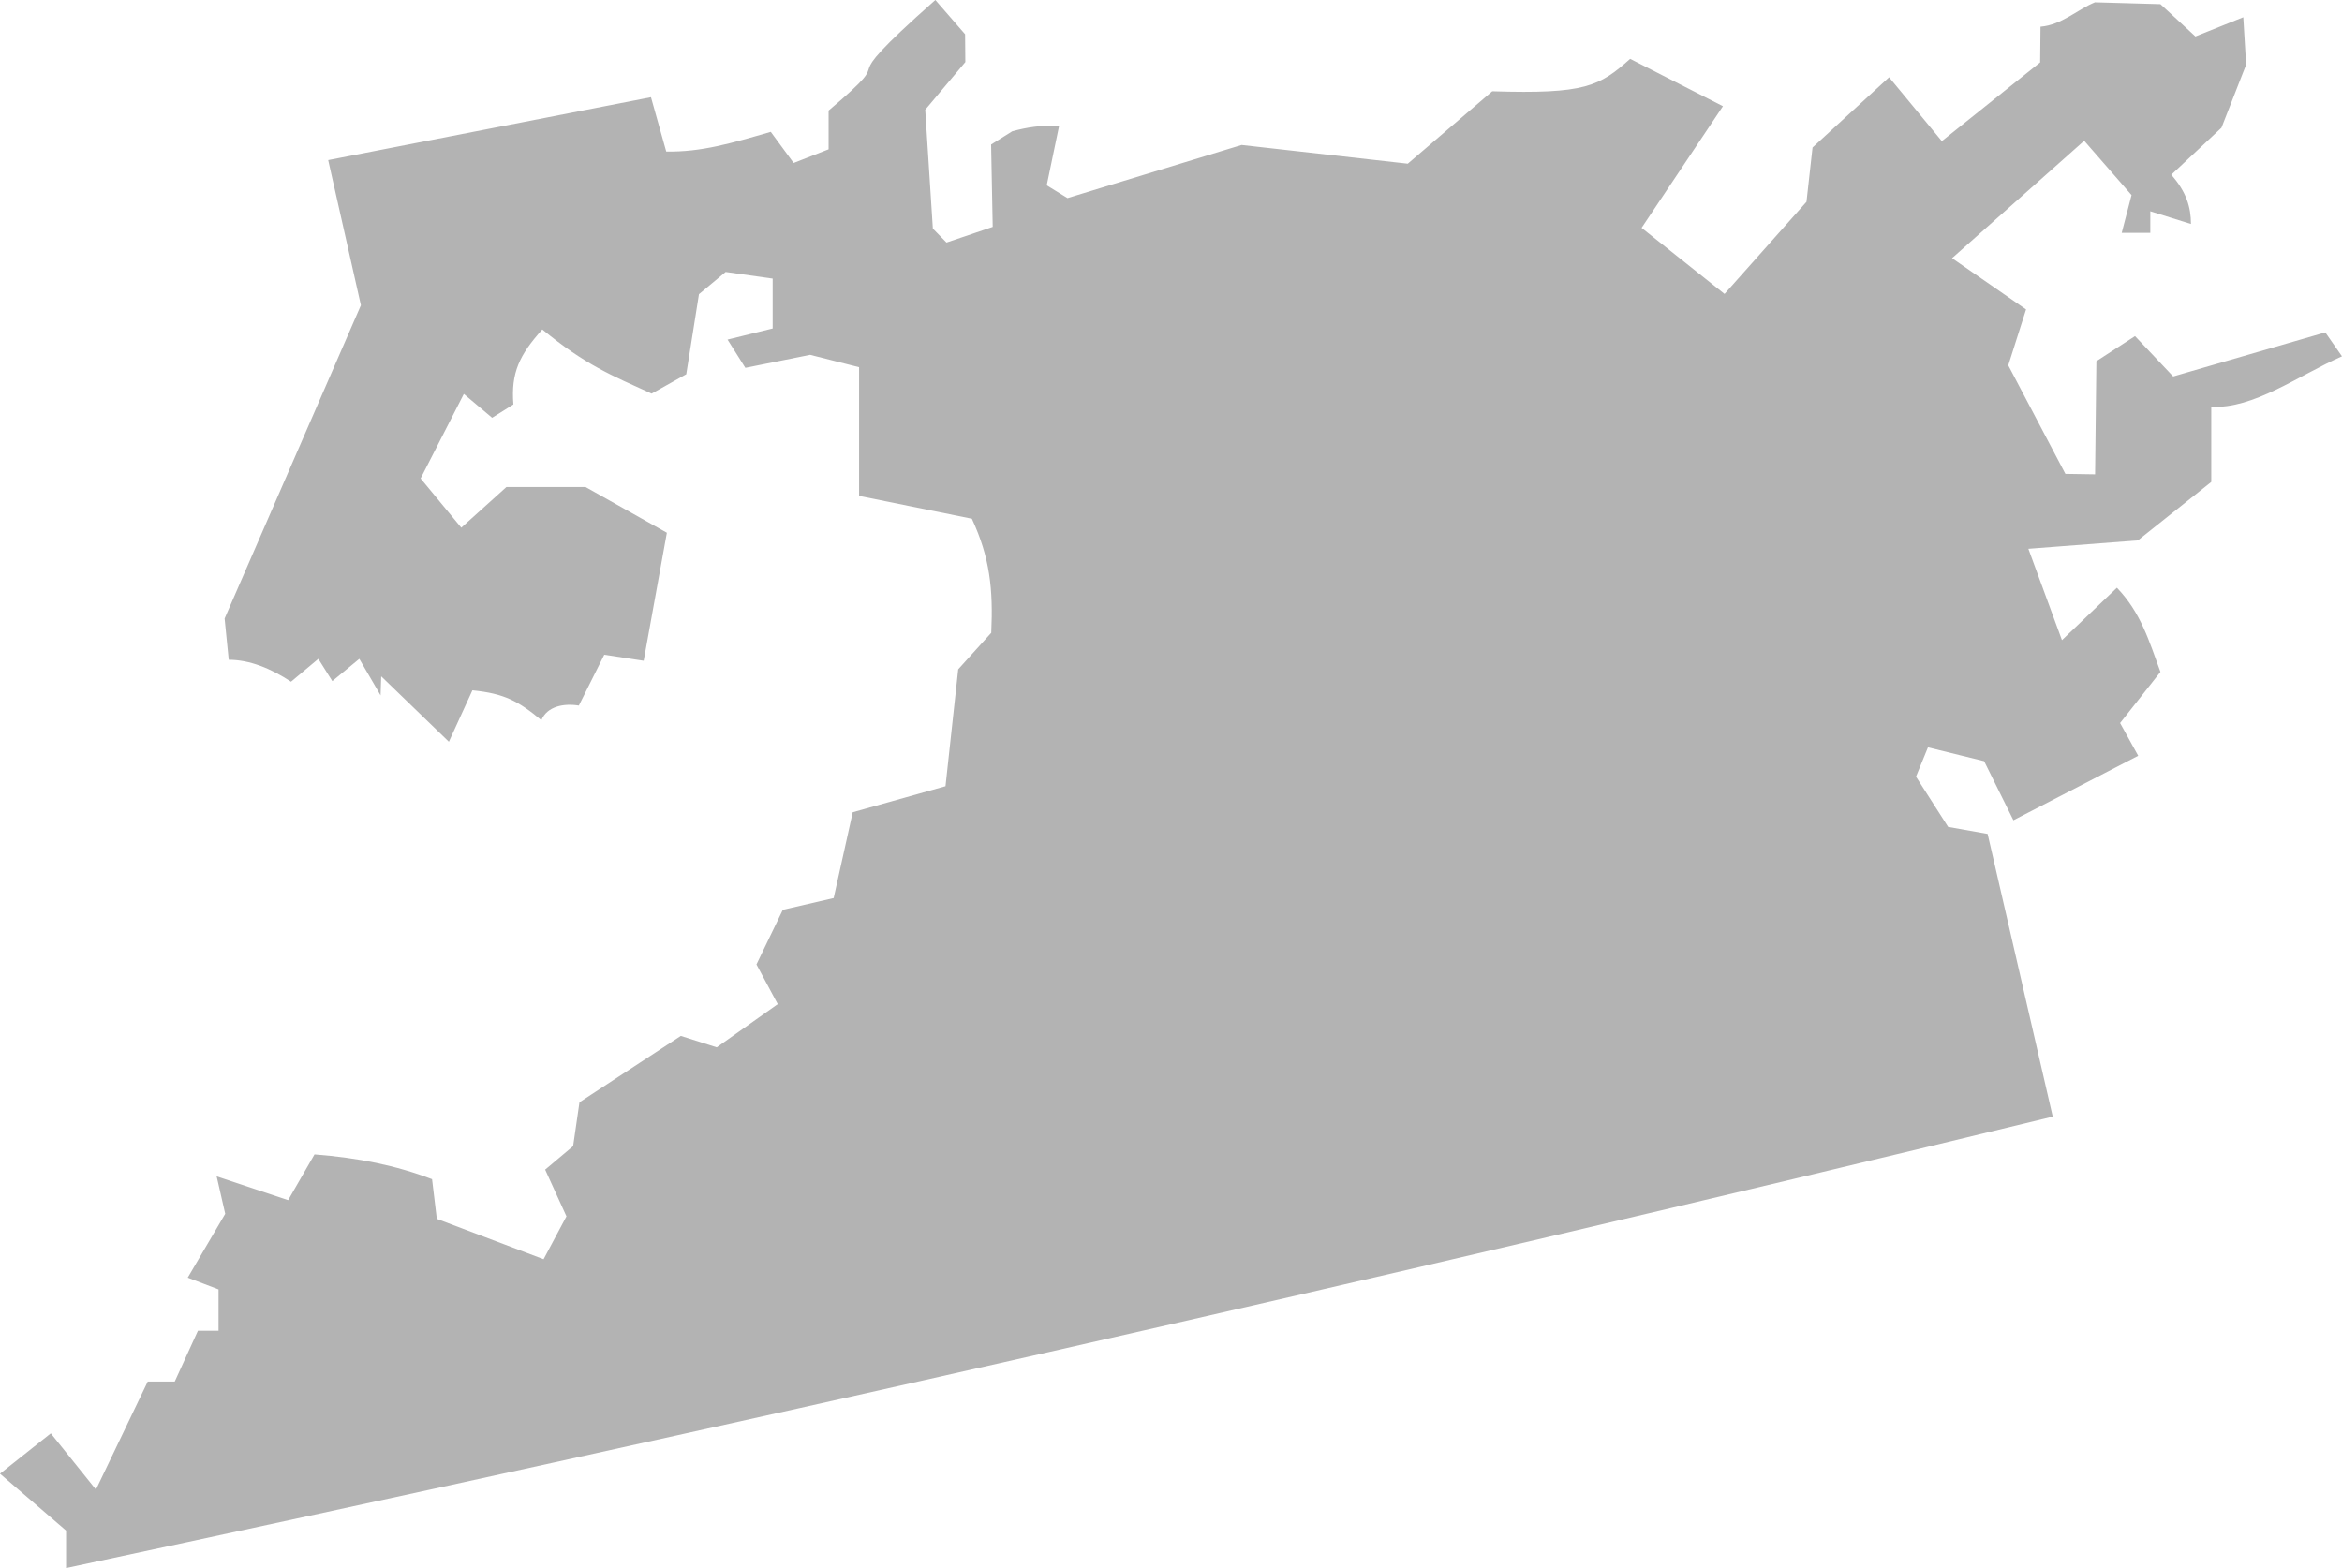 <?xml version="1.0" encoding="UTF-8" standalone="no"?>
<svg
   xmlns:dc="http://purl.org/dc/elements/1.1/"
   xmlns:cc="http://creativecommons.org/ns#"
   xmlns:rdf="http://www.w3.org/1999/02/22-rdf-syntax-ns#"
   xmlns:svg="http://www.w3.org/2000/svg"
   xmlns="http://www.w3.org/2000/svg"
   xmlns:sodipodi="http://sodipodi.sourceforge.net/DTD/sodipodi-0.dtd"
   xmlns:inkscape="http://www.inkscape.org/namespaces/inkscape"
   version="1.0"
   width="130.641"
   height="87.48"
   id="svg2"
   sodipodi:docname="PA_9.svg"
   inkscape:version="0.92.2 5c3e80d, 2017-08-06">
  <defs
     id="defs150" />
  <sodipodi:namedview
     pagecolor="#ffffff"
     bordercolor="#666666"
     borderopacity="1"
     objecttolerance="10"
     gridtolerance="10"
     guidetolerance="10"
     inkscape:pageopacity="0"
     inkscape:pageshadow="2"
     inkscape:window-width="640"
     inkscape:window-height="480"
     id="namedview148"
     showgrid="false"
     inkscape:zoom="0.12542268"
     inkscape:cx="-808.77195"
     inkscape:cy="-182.58885"
     inkscape:window-x="0"
     inkscape:window-y="0"
     inkscape:window-maximized="0"
     inkscape:current-layer="svg2" />
  <path
     d="M 52.176,0 C 45.773,5.666 50.707,2.377 46.221,6.168 V 8.33 l -1.95,0.762 -1.276,-1.737 c -2.214,0.64 -3.888,1.136 -5.831,1.099 l -0.851,-3.031 -18.006,3.509 1.825,8.099 -7.603,17.475 0.23,2.304 c 1.158,-0.002 2.349,0.48 3.474,1.223 l 1.524,-1.276 0.78,1.241 1.506,-1.241 1.187,2.038 0.035,-1.063 3.775,3.651 1.312,-2.871 c 1.79,0.181 2.564,0.604 3.846,1.666 0.328,-0.778 1.256,-0.951 2.091,-0.815 l 1.418,-2.836 2.198,0.337 1.294,-7.142 -4.537,-2.552 h -4.413 l -2.517,2.269 -2.268,-2.747 2.41,-4.714 1.577,1.329 1.187,-0.744 c -0.141,-1.767 0.331,-2.754 1.613,-4.183 2.442,2.003 3.858,2.559 6.097,3.58 l 1.932,-1.081 0.709,-4.466 1.489,-1.241 2.623,0.372 v 2.782 l -2.517,0.62 0.993,1.577 3.615,-0.727 2.729,0.691 v 7.178 l 6.292,1.276 c 1.004,2.158 1.194,3.934 1.081,6.362 l -1.843,2.038 -0.709,6.522 -5.175,1.453 -1.063,4.785 -2.836,0.656 -1.471,3.048 1.187,2.215 -3.403,2.41 -2.003,-0.638 -5.654,3.704 -0.354,2.446 -1.56,1.311 1.188,2.605 -1.276,2.393 -5.955,-2.251 -0.266,-2.215 c -2.018,-0.768 -4.099,-1.19 -6.557,-1.382 l -1.471,2.552 -3.988,-1.329 0.478,2.091 -2.091,3.562 1.719,0.656 v 2.304 H 11.041 L 9.747,77.076 H 8.241 L 5.352,83.102 2.835,79.965 -5e-4,82.216 3.686,85.388 V 87.48 C 39.818,79.774 76.618,71.488 114.506,62.296 l -3.633,-15.773 -2.203,-0.391 -1.793,-2.803 0.668,-1.636 3.133,0.772 1.634,3.297 6.961,-3.598 -1.01,-1.825 2.251,-2.853 c -0.639,-1.743 -1.095,-3.306 -2.428,-4.697 l -3.066,2.924 -1.873,-5.096 6.108,-0.469 4.094,-3.261 v -4.196 c 2.349,0.139 4.861,-1.74 7.291,-2.811 l -0.93,-1.336 -8.486,2.459 -2.128,-2.251 -2.156,1.4 -0.072,6.311 -1.656,-0.026 -3.187,-6.054 0.993,-3.119 -4.128,-2.86 7.371,-6.551 2.641,3.031 -0.549,2.109 h 1.595 v -1.205 l 2.268,0.709 c 0,-0.916 -0.248,-1.791 -1.099,-2.747 l 2.8,-2.623 1.376,-3.518 -0.158,-2.646 -2.671,1.071 -1.951,-1.801 -3.652,-0.103 c -0.932,0.373 -1.863,1.27 -3.037,1.36 l -0.02,1.991 -5.484,4.392 -2.942,-3.562 -4.271,3.917 -0.337,3.031 -4.572,5.14 -4.626,-3.686 4.537,-6.788 -5.175,-2.641 c -1.717,1.53 -2.506,1.972 -7.692,1.808 l -4.714,4.041 -9.269,-1.046 -9.712,2.965 -1.158,-0.713 0.694,-3.337 c -1.034,-0.013 -1.787,0.094 -2.619,0.323 l -1.177,0.737 0.089,4.597 -2.577,0.874 -0.762,-0.78 -0.425,-6.629 2.237,-2.661 -0.013,-1.551 z"
     style="fill:#b3b3b3;fill-opacity:1"
     id="PA_9"
     inkscape:connector-curvature="0" />
</svg>
